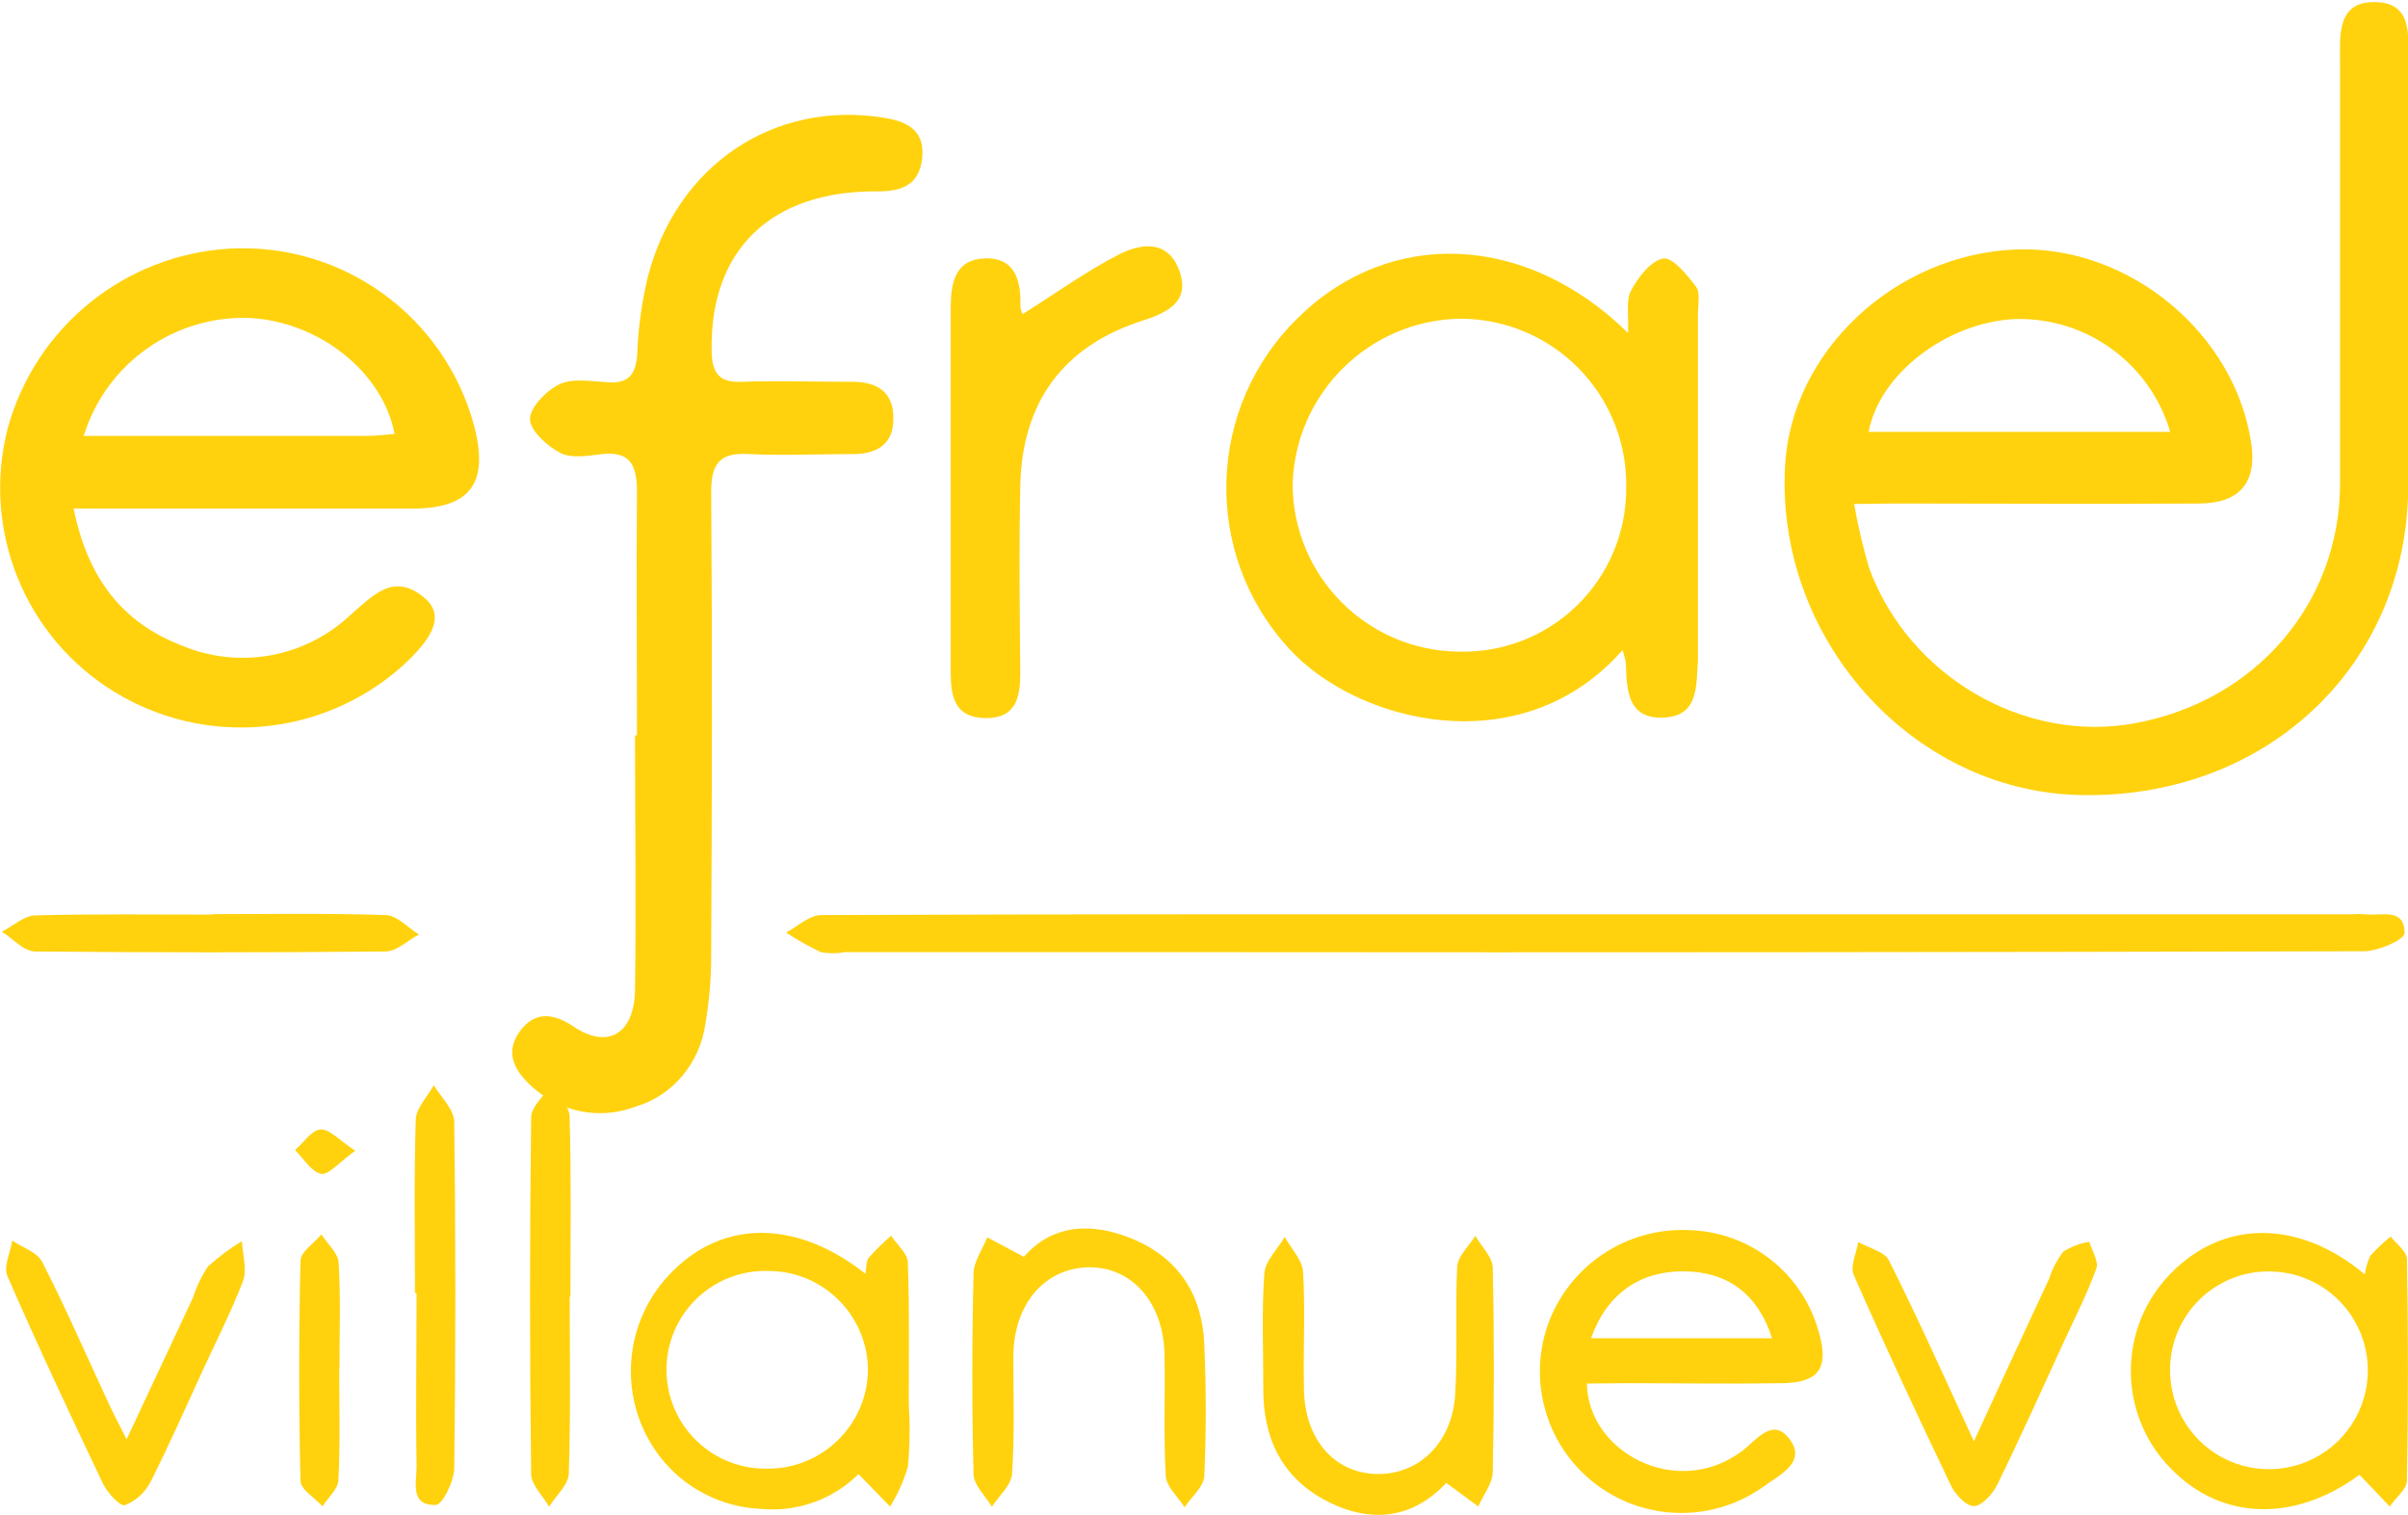 <svg id="eXhRHcLS2E11" xmlns="http://www.w3.org/2000/svg" xmlns:xlink="http://www.w3.org/1999/xlink" viewBox="0 0 207.69 130.67" shape-rendering="geometricPrecision" text-rendering="geometricPrecision"><path d="M351.18,245.26c.325,1.884.762,3.748,1.31,5.58c3.45,9.32,13.4,15.08,22.88,13.34c10.42-1.91,17.68-10.31,17.72-20.61c0-12.15,0-24.3,0-36.44c0-2.27-.29-5.2,3-5.16s2.88,2.9,2.88,5.21c0,12.15,0,24.3,0,36.45c0,15.65-12.41,27.22-28.55,26.73-14.34-.44-26-13.52-25.2-28.35.51-9.89,9.49-18.31,19.95-18.7c9.72-.36,18.91,7.25,20.27,16.8.47,3.28-1,5.09-4.48,5.11-8.68.06-17.35,0-26,0Zm1.26-6.22h26c-1.732-5.902-7.222-9.897-13.37-9.73-5.86.27-11.68,4.69-12.63,9.69Z" transform="translate(-191.26-201.79)" fill="#ffd20d"/><path d="M197.61,245.65c1.22,6.06,4.24,9.87,9.37,11.84c4.938,2.055,10.622,1.013,14.51-2.66c1.95-1.69,3.74-3.71,6.38-1.47c1.71,1.45.95,3.36-2.19,6.13-6.878,5.907-16.776,6.714-24.52,2-7.745-4.724-11.495-13.953-9.24-22.74c2.387-8.719,10.057-14.954,19.08-15.51c9.837-.571,18.707,5.885,21.19,15.42c1.23,4.86-.4,7-5.41,7q-12.57,0-25.14,0Zm.87-6.26h24.46c.78,0,1.56-.11,2.35-.17-1-5.29-6.41-9.63-12.4-10-6.557-.282-12.478,3.897-14.41,10.17Z" transform="translate(-191.26-201.79)" fill="#ffd20d"/><path d="M246.2,252.81c0-6.67-.07-13.35,0-20c0-2.29-.65-3.37-3.07-3.1-1.18.13-2.57.37-3.54-.1-1.13-.56-2.63-1.85-2.62-2.8s1.45-2.38,2.59-2.87s2.75-.22,4.14-.14c1.81.12,2.43-.68,2.53-2.43.085-2.085.383-4.156.89-6.18c2.48-9.24,10.87-14.59,20.34-13.15c2,.3,3.58,1,3.34,3.3s-1.85,2.77-3.89,2.76c-9.15-.06-14.39,4.81-14.27,13c0,1.87.56,2.73,2.56,2.66c3.19-.11,6.38,0,9.58,0c2.09,0,3.59.8,3.53,3.08c0,2.1-1.5,2.86-3.45,2.86-3,0-6,.14-9,0-2.45-.14-3.28.7-3.26,3.2.1,12.55.07,25.11,0,37.66.022,1.991-.142,3.98-.49,5.94-.469,3.269-2.821,5.954-6,6.85-3.078,1.127-6.526.491-9-1.66-1.37-1.19-2.35-2.68-1.09-4.42s2.87-1.67,4.7-.5c2.95,1.9,5.25.62,5.31-3c.11-7,0-14,0-20.92Z" transform="matrix(1 0 0 1.049-191.26-201.79)" fill="#ffd20d"/><path d="M331.68,230.51c.07-1.56-.2-2.81.26-3.66.62-1.15,1.71-2.58,2.78-2.76.81-.13,2.06,1.41,2.82,2.43.39.53.17,1.55.17,2.34q0,14.49,0,29c0,.3,0,.6,0,.89-.17,2.17.1,4.83-3,4.94s-3.14-2.41-3.22-4.68c-.056-.389-.154-.771-.29-1.14-8.74,9.93-23,6.27-28.82-.2-7.48-8.199-7.067-20.865.93-28.56c7.86-7.66,19.56-7.25,28.37,1.4ZM331.52,244c.109-3.881-1.363-7.639-4.078-10.414s-6.44-4.329-10.322-4.306c-7.831.178-14.148,6.461-14.37,14.29.027,7.946,6.454,14.386,14.4,14.43c3.773.086,7.422-1.349,10.125-3.983s4.233-6.243,4.245-10.017Z" transform="translate(-191.26-201.79)" fill="#ffd20d"/><path d="M329.13,280.65h64.93c.396-.025.794-.025,1.19,0c1.36.17,3.43-.61,3.4,1.64c0,.55-2.25,1.54-3.47,1.55q-50,.13-99.93.08h-31.12c-.684.126-1.386.126-2.07,0-1.038-.493-2.04-1.058-3-1.69c1-.53,2-1.51,3.07-1.51c22.34-.09,44.67-.07,67-.07Z" transform="translate(-191.26-201.79)" fill="#ffd20d"/><path d="M279.46,228.89c2.85-1.8,5.42-3.65,8.21-5.1c1.91-1,4.29-1.38,5.29,1.3s-.95,3.65-3.16,4.36c-6.81,2.18-10.39,7-10.54,14.24-.11,5.38-.05,10.76,0,16.14c0,2.09-.35,3.93-3,3.9s-3-1.84-3-3.93q0-15.69,0-31.38c0-2.17.32-4.24,2.94-4.34s3.13,1.92,3.07,4.12c.017.24.082.475.19.69Z" transform="translate(-191.26-201.79)" fill="#ffd20d"/><path d="M328.13,321.13c.08,5.88,7.67,10,13.31,5.88c1.26-.92,2.7-3.09,4.19-1.06s-1,3.11-2.25,4.06c-4.312,3.088-10.125,3.038-14.381-.126s-5.982-8.715-4.269-13.734c1.802-5.171,6.801-8.533,12.27-8.25c5.25.167,9.773,3.748,11.14,8.82.89,3.08,0,4.33-3.16,4.38-4.49.07-9,0-13.46,0Zm.36-3.91h15.61c-1.22-3.83-3.87-5.75-7.62-5.77s-6.62,1.9-7.99,5.77Z" transform="translate(-191.26-201.79)" fill="#ffd20d"/><path d="M394.77,329c-5.82,4.27-12.37,3.95-16.77-1.07-4.11-4.714-3.91-11.795.46-16.27c4.52-4.68,11.07-4.72,16.77.06.065-.559.224-1.104.47-1.61.537-.603,1.126-1.159,1.76-1.66.49.65,1.39,1.28,1.4,1.94q.17,9.54,0,19.11c0,.75-1,1.49-1.48,2.24Zm-16.34-9.19c-.072,3.451,1.942,6.605,5.103,7.991s6.846.73,9.335-1.662s3.291-6.047,2.033-9.261-4.33-5.353-7.781-5.418c-2.259-.056-4.448.792-6.079,2.356s-2.571,3.715-2.611,5.974Z" transform="translate(-191.26-201.79)" fill="#ffd20d"/><path d="M265.9,311.66c.1-.54.05-1.09.3-1.4.6-.666,1.241-1.294,1.92-1.88.5.77,1.41,1.51,1.44,2.29.15,4.08.08,8.16.08,12.24.117,1.789.094,3.585-.07,5.37-.351,1.219-.87,2.383-1.54,3.46l-2.72-2.8c-2.227,2.2-5.314,3.299-8.43,3-3.438-.148-6.634-1.811-8.73-4.54-3.705-4.864-3.203-11.727,1.17-16c4.41-4.4,10.68-4.4,16.58.26Zm.22,8.41c.033-4.717-3.743-8.579-8.46-8.65-3.107-.142-6.045,1.419-7.667,4.073s-1.671,5.981-.127,8.681s4.435,4.347,7.545,4.296c4.711.051,8.59-3.69,8.71-8.4Z" transform="translate(-191.26-201.79)" fill="#ffd20d"/><path d="M279.57,310.2c2.41-2.77,5.78-3.05,9.41-1.53c4,1.68,6,4.9,6.15,9.11.17,3.78.17,7.57,0,11.34-.05.92-1.11,1.79-1.7,2.68-.57-.9-1.56-1.76-1.62-2.68-.2-3.48-.05-7-.11-10.45-.07-4.44-2.72-7.53-6.4-7.57-3.86,0-6.59,3.08-6.64,7.65c0,3.38.12,6.78-.11,10.15-.06,1-1.13,1.91-1.74,2.86-.55-.93-1.56-1.86-1.58-2.81-.15-5.77-.14-11.55,0-17.32c0-1,.77-2.07,1.18-3.11Z" transform="translate(-191.26-201.79)" fill="#ffd20d"/><path d="M316,329.7c-2.8,3-6.37,3.59-10.28,1.58s-5.55-5.48-5.5-9.82c0-3.28-.15-6.57.09-9.84.08-1.08,1.15-2.1,1.76-3.14.55,1,1.51,2,1.58,3c.2,3.37,0,6.76.08,10.14.05,4.28,2.59,7.22,6.24,7.31s6.55-2.68,6.8-6.87c.22-3.67,0-7.37.17-11c.05-.91,1-1.78,1.57-2.67.52.92,1.48,1.82,1.5,2.74.13,5.86.12,11.74,0,17.6c0,1-.81,2-1.25,3Z" transform="translate(-191.26-201.79)" fill="#ffd20d"/><path d="M361.51,326.11c2.41-5.23,4.44-9.64,6.48-14c.271-.851.687-1.65,1.23-2.36.683-.428,1.445-.717,2.24-.85.23.77.83,1.68.61,2.3-.77,2.14-1.81,4.18-2.77,6.26-1.91,4.15-3.78,8.32-5.79,12.42-.39.79-1.32,1.81-2,1.82s-1.61-1-2-1.82c-2.87-6-5.68-12-8.37-18.13-.32-.74.24-1.87.39-2.83.9.52,2.26.81,2.65,1.59c2.43,4.82,4.65,9.8,7.33,15.6Z" transform="translate(-191.26-201.79)" fill="#ffd20d"/><path d="M202.18,325.94c2.12-4.52,3.93-8.37,5.73-12.23.3-.945.731-1.844,1.28-2.67.905-.826,1.89-1.56,2.94-2.19.05,1.15.46,2.44.09,3.44-1,2.6-2.26,5.08-3.43,7.61-1.5,3.25-2.93,6.53-4.55,9.72-.469.913-1.255,1.624-2.21,2-.41.13-1.52-1.08-1.9-1.88-2.82-5.92-5.61-11.87-8.23-17.88-.36-.81.25-2,.42-3.06.88.6,2.15,1,2.58,1.84c2,3.89,3.73,7.91,5.58,11.87.41.93.87,1.79,1.7,3.43Z" transform="translate(-191.26-201.79)" fill="#ffd20d"/><path d="M227.05,313.3c0-5-.09-9.94.07-14.9c0-1,1-2,1.55-3c.62,1,1.76,2.1,1.77,3.17q.19,14.91,0,29.82c0,1.13-1,3.19-1.59,3.21-2.29.08-1.64-2-1.66-3.34-.08-5,0-9.94,0-14.91Z" transform="translate(-191.26-201.79)" fill="#ffd20d"/><path d="M240.4,313.63c0,5.07.09,10.15-.08,15.22c0,1-1.1,1.93-1.7,2.9-.54-.94-1.54-1.87-1.55-2.82q-.19-15.37,0-30.74c0-1,1.17-1.9,1.79-2.85.54.92,1.5,1.83,1.53,2.77.15,5.17.07,10.35.07,15.52Z" transform="translate(-191.26-201.79)" fill="#ffd20d"/><path d="M209.5,280.64c5,0,10-.09,15,.08c1,0,1.93,1.1,2.9,1.68-1,.51-1.91,1.45-2.88,1.46q-15.1.15-30.22,0c-1,0-1.92-1.11-2.89-1.71c1-.49,1.9-1.37,2.87-1.4c5.08-.14,10.17-.07,15.26-.07Z" transform="translate(-191.26-201.79)" fill="#ffd20d"/><path d="M220.52,319.9c0,3.18.09,6.36-.07,9.52c0,.79-.89,1.53-1.37,2.3-.66-.72-1.88-1.44-1.9-2.18q-.23-9.51,0-19c0-.77,1.17-1.52,1.8-2.27.52.81,1.44,1.6,1.49,2.45.18,3.06.07,6.14.07,9.21Z" transform="translate(-191.26-201.79)" fill="#ffd20d"/><path d="M221.9,302.87c-1.4,1-2.31,2.12-2.94,2-.86-.18-1.51-1.33-2.25-2.06.73-.64,1.42-1.73,2.19-1.79s1.59.91,3,1.85Z" transform="matrix(1 0 0 0.994-191.26-201.79)" fill="#ffd20d"/></svg>
